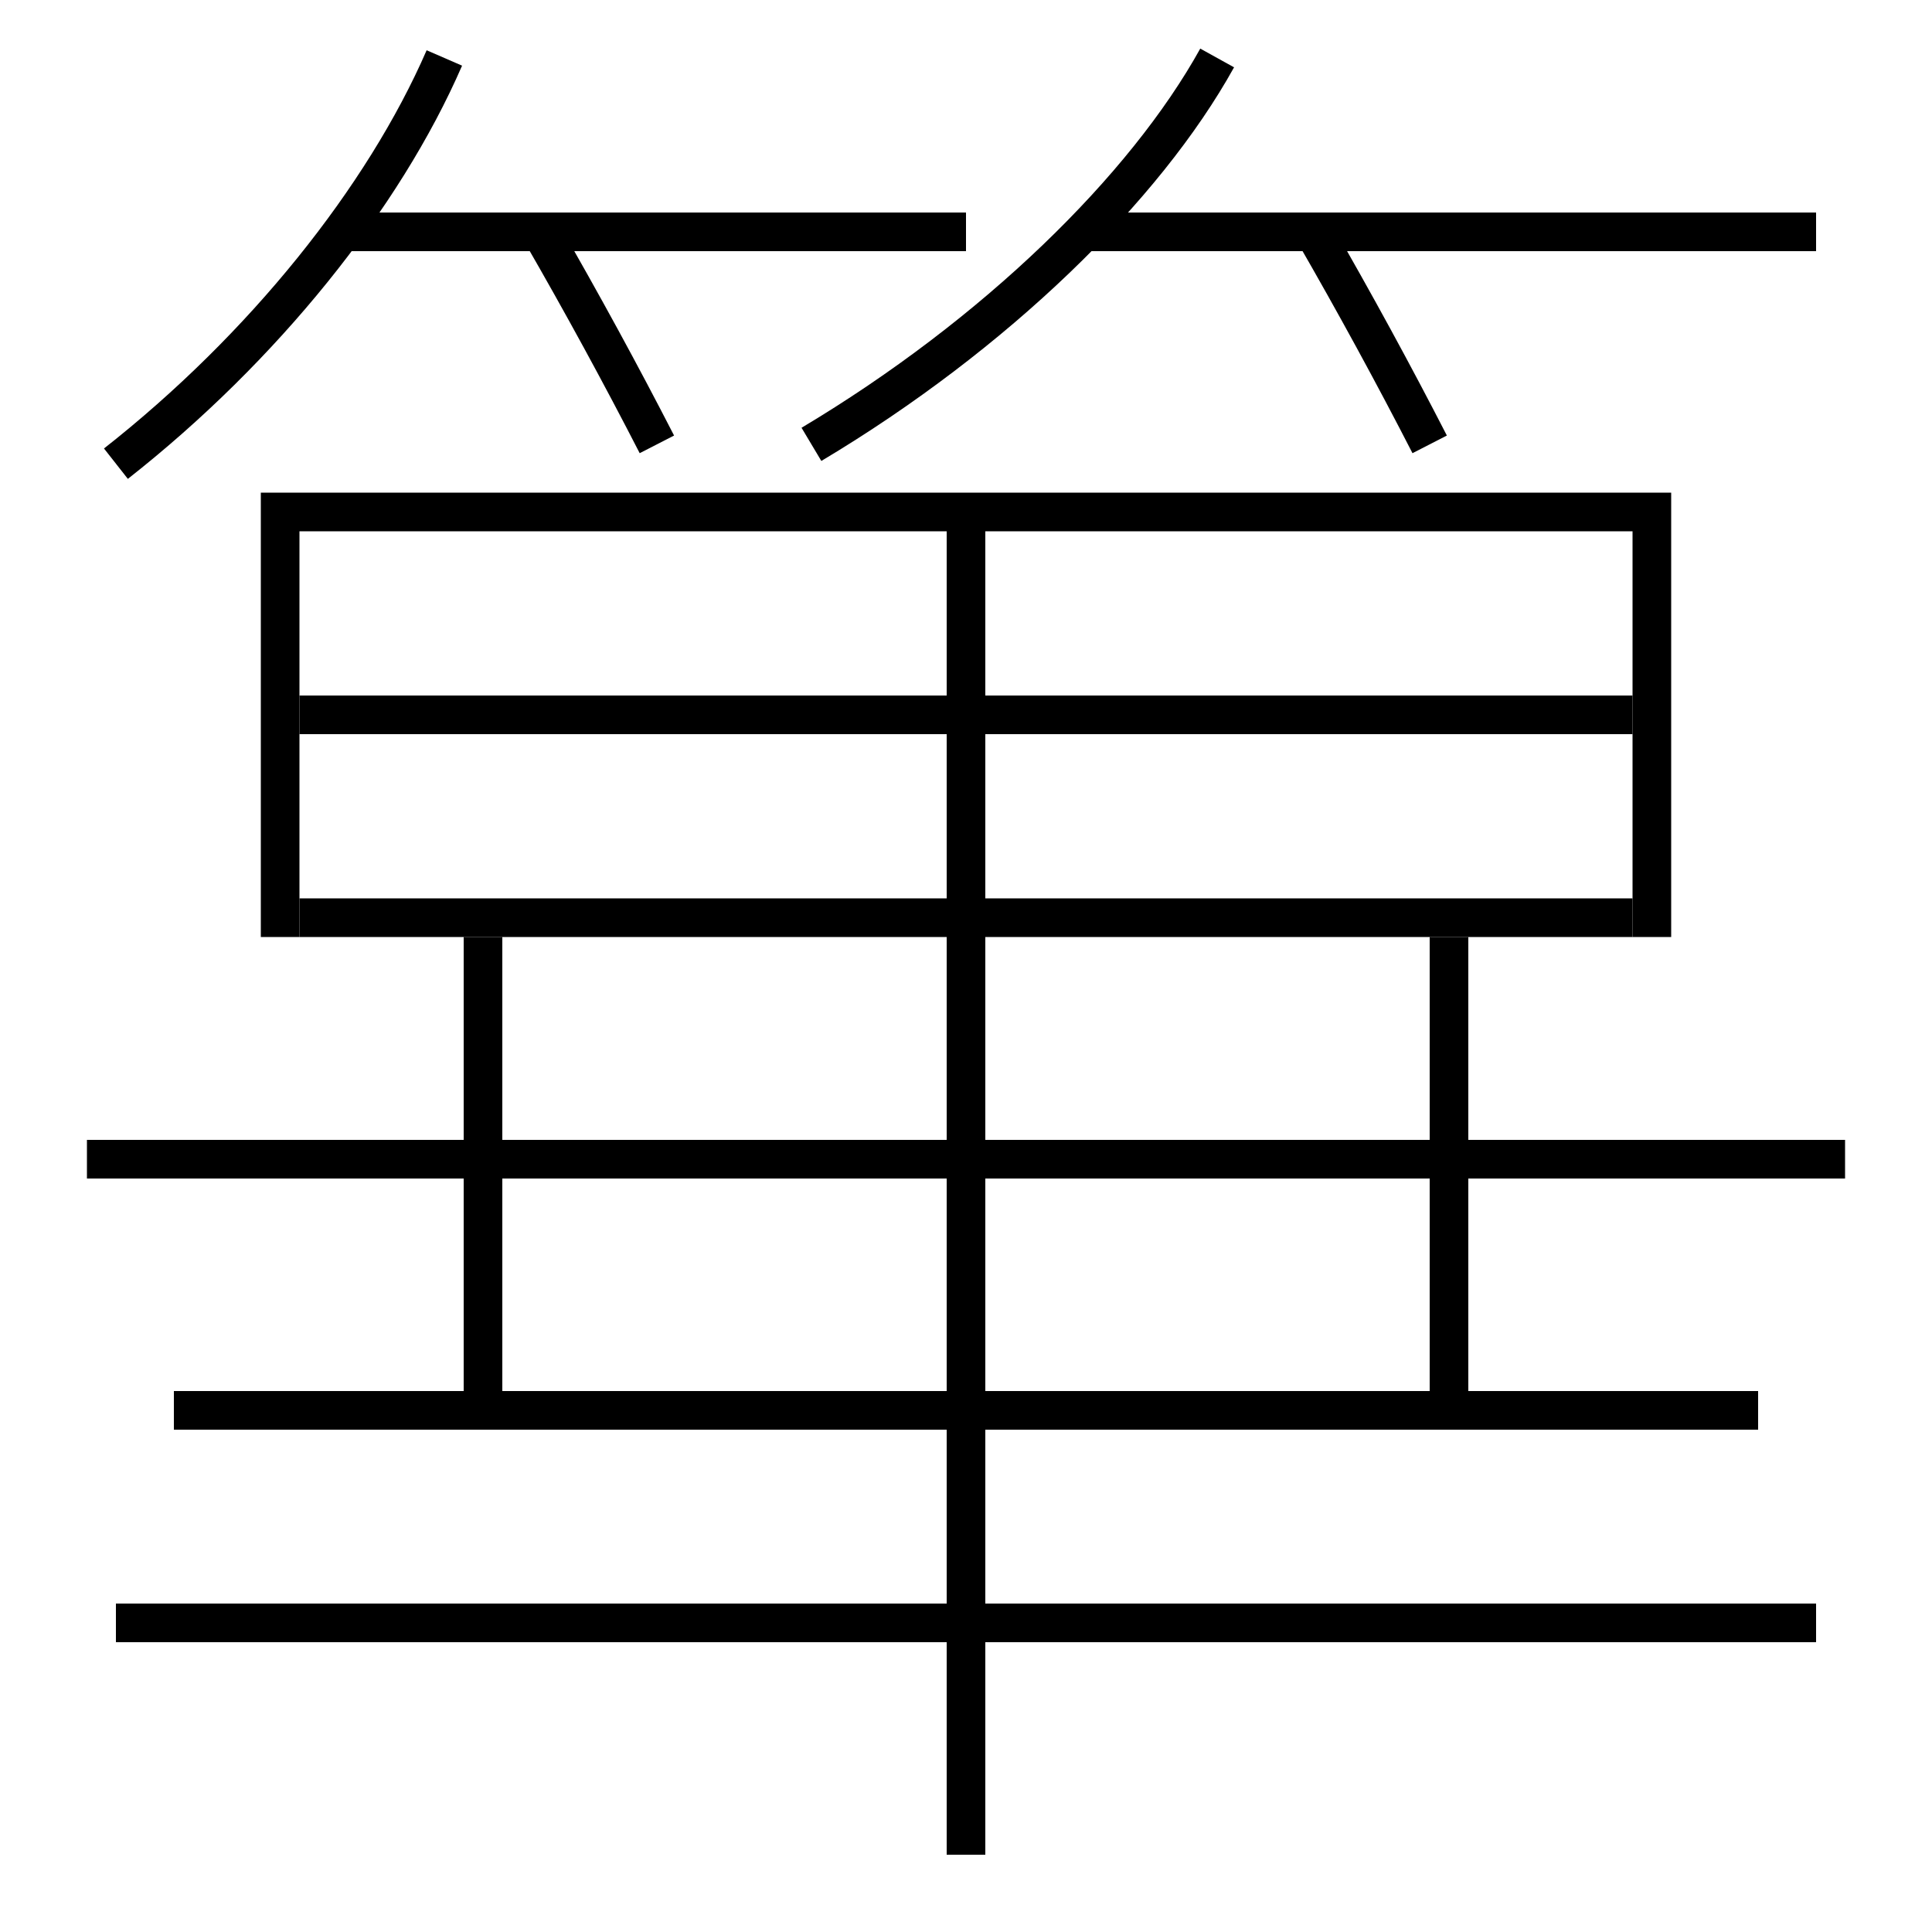 <?xml version='1.0' encoding='utf-8'?>
<svg xmlns="http://www.w3.org/2000/svg" height="100px" version="1.0" viewBox="0 0 100 100" width="100px" x="0px" y="0px">
<line fill="none" stroke="#000000" stroke-width="2" x1="94" x2="56" y1="12" y2="12" /><line fill="none" stroke="#000000" stroke-width="2" x1="50" x2="17.5" y1="12" y2="12" /><line fill="none" stroke="#000000" stroke-width="2" x1="15.5" x2="84.5" y1="47.5" y2="47.5" /><line fill="none" stroke="#000000" stroke-width="2" x1="50" x2="50" y1="26.5" y2="96" /><line fill="none" stroke="#000000" stroke-width="2" x1="15.5" x2="84.5" y1="37" y2="37" /><line fill="none" stroke="#000000" stroke-width="2" x1="25" x2="25" y1="48.5" y2="73" /><line fill="none" stroke="#000000" stroke-width="2" x1="75" x2="75" y1="73" y2="48.5" /><line fill="none" stroke="#000000" stroke-width="2" x1="9" x2="91" y1="73" y2="73" /><line fill="none" stroke="#000000" stroke-width="2" x1="4.5" x2="95.5" y1="60" y2="60" /><line fill="none" stroke="#000000" stroke-width="2" x1="6" x2="94" y1="84" y2="84" /><polyline fill="none" points="85.5,48.5 85.5,26.5 14.5,26.5 14.5,48.5" stroke="#000000" stroke-width="2" /><path d="M34,23 c-1.833,-3.571 -3.895,-7.356 -6,-11" fill="none" stroke="#000000" stroke-width="2" /><path d="M74,23 c-1.833,-3.571 -3.895,-7.356 -6,-11" fill="none" stroke="#000000" stroke-width="2" /><path d="M23,3 c-3.148,7.242 -9.377,15.011 -17,21" fill="none" stroke="#000000" stroke-width="2" /><path d="M63,3 c-3.74,6.749 -11.482,14.317 -21,20" fill="none" stroke="#000000" stroke-width="2" /></svg>